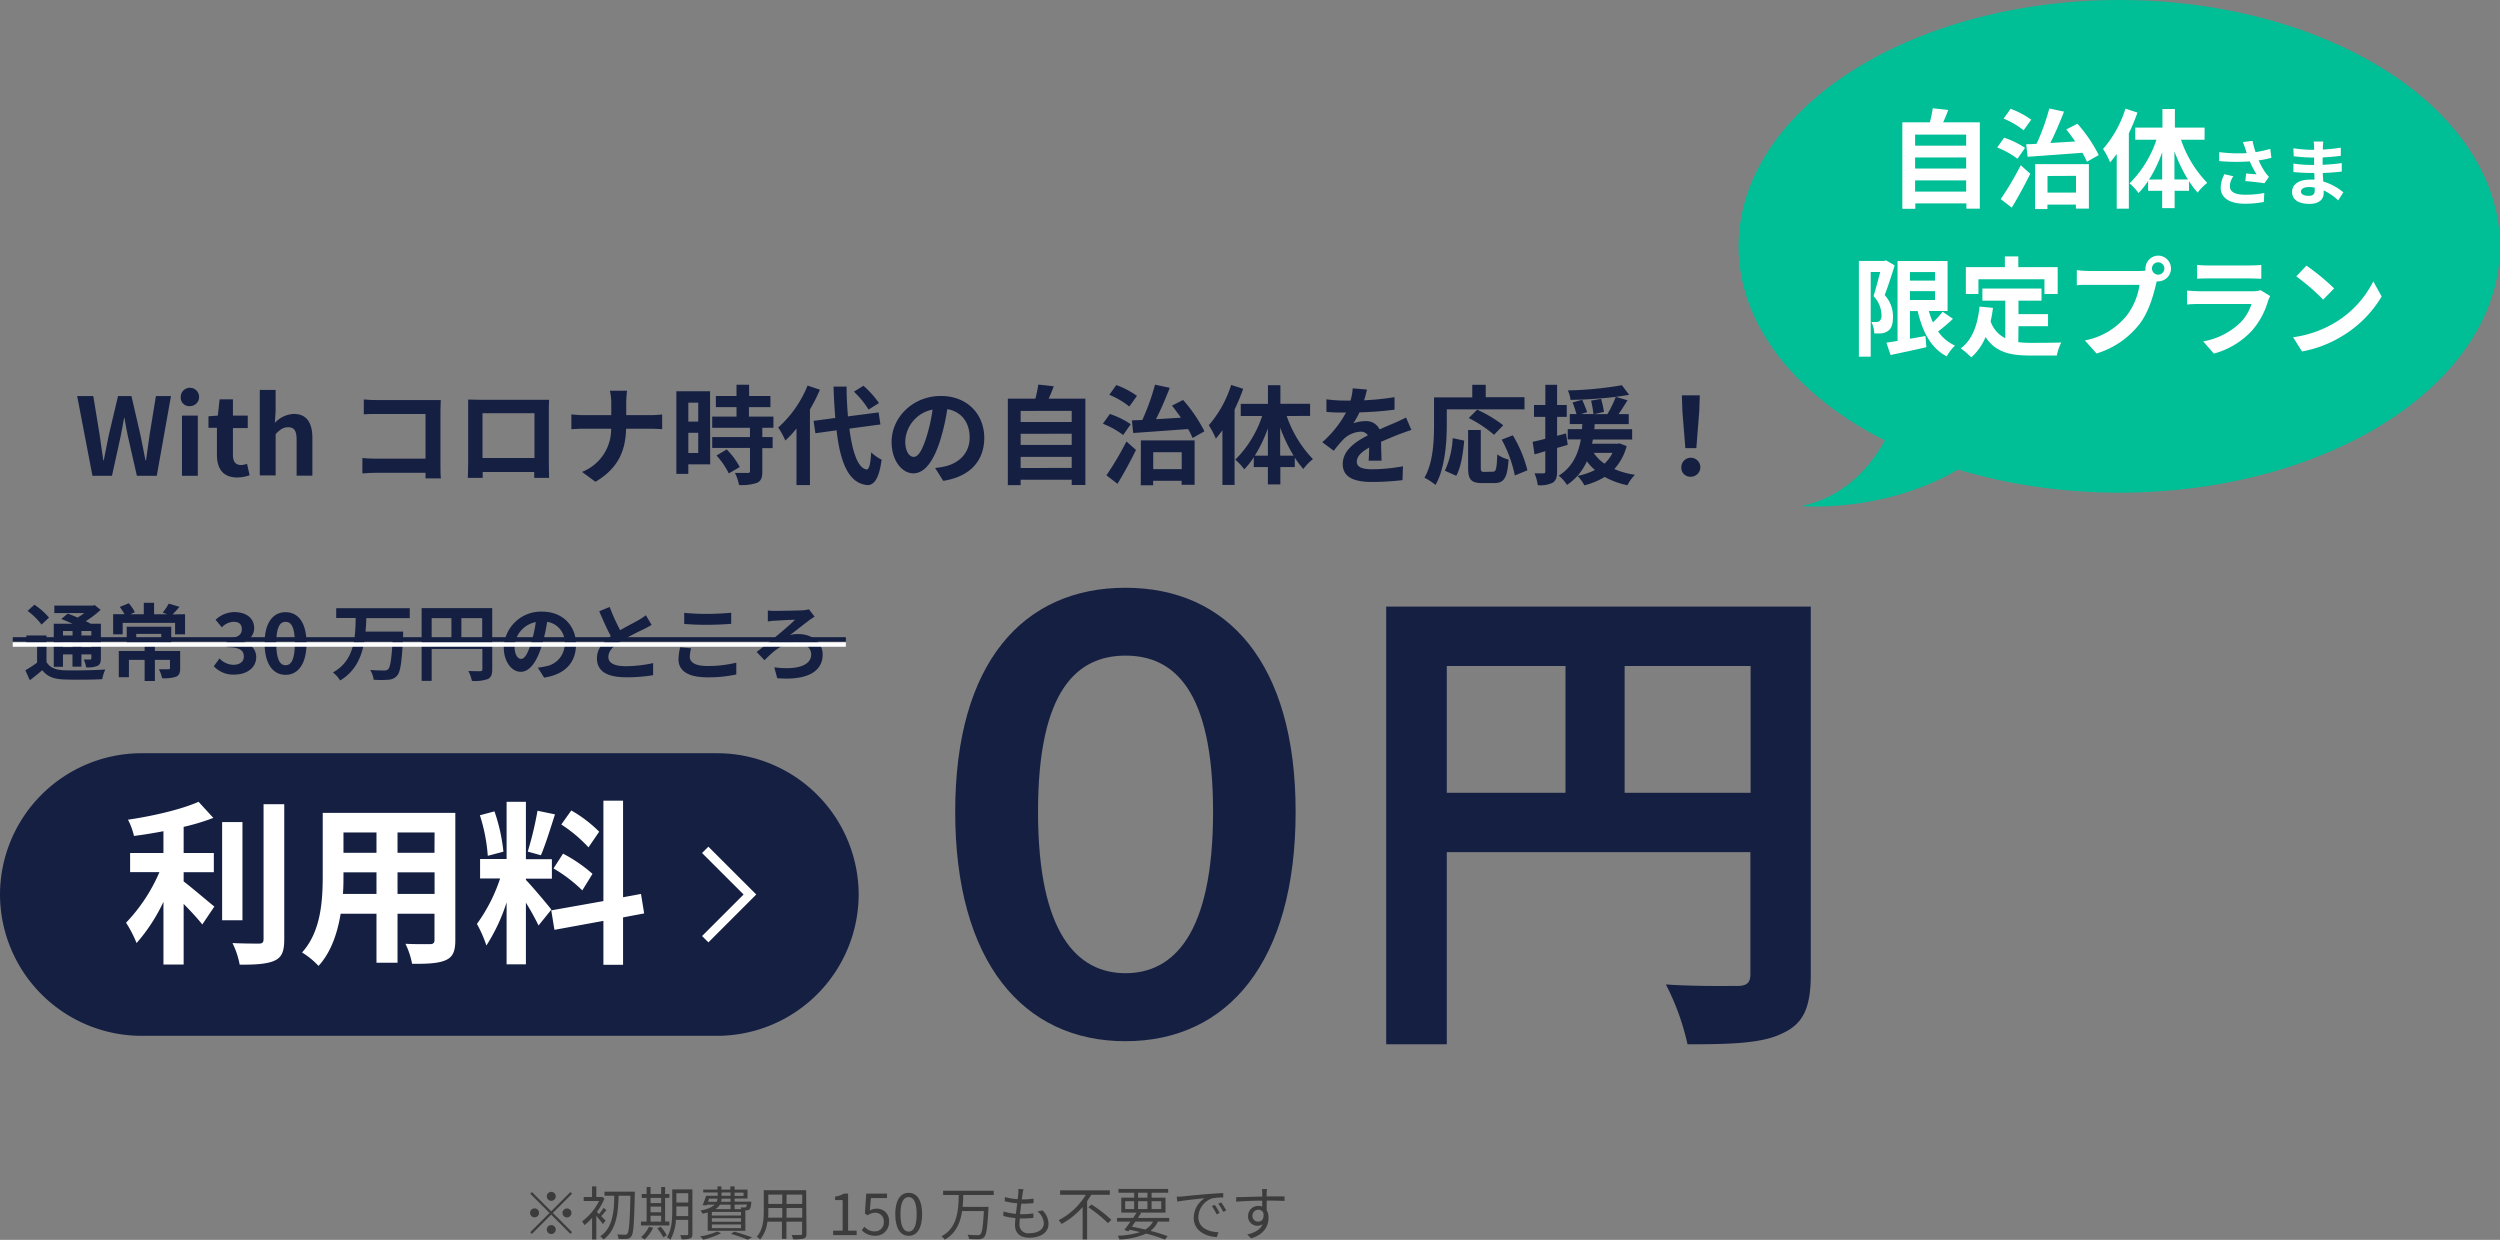 <svg xmlns="http://www.w3.org/2000/svg" viewBox="0 0 558.13 276.8"><rect x="0" y="0" width="558.13" height="276.8" fill="#808080" stroke="none"/><defs><style>.cls-1{fill:#3c3c3c;}.cls-2{fill:#141f42;}.cls-3{fill:#fff;}.cls-4,.cls-5,.cls-6{fill:none;stroke-miterlimit:10;}.cls-4,.cls-5{stroke:#fff;}.cls-4{stroke-width:2px;}.cls-6{stroke:#141f42;}.cls-7{fill:#00be96;}</style></defs><g id="レイヤー_2" data-name="レイヤー 2"><g id="レイヤー_7" data-name="レイヤー 7"><path class="cls-1" d="M127.34,266.13l.38.37-4.29,4.29,4.29,4.29-.38.38-4.29-4.29-4.3,4.31-.38-.38,4.31-4.31-4.29-4.29.37-.37,4.29,4.29Zm-8,5.64a1,1,0,1,1,1-1A1,1,0,0,1,119.35,271.77Zm2.73-4.68a1,1,0,1,1,1,1A1,1,0,0,1,122.08,267.09Zm2,7.41a1,1,0,1,1-2,0,1,1,0,0,1,2,0Zm2.73-4.68a1,1,0,0,1,0,1.95,1,1,0,1,1,0-1.95Z"/><path class="cls-1" d="M134.6,273.27c-.29-.41-.95-1.21-1.47-1.81v5.26h-.95v-4.81a12.48,12.48,0,0,1-1.7,1.6,4.09,4.09,0,0,0-.54-.83,12.91,12.91,0,0,0,3.81-4.56h-3.44v-.89h1.87v-2.36h.95v2.36h1.1l.17-.05.55.38a14.1,14.1,0,0,1-1.68,3l.48.48a11.8,11.8,0,0,0,1-1.39l.63.52c-.4.46-.81,1-1.17,1.33.42.43.84.85,1,1Zm7.12-6.69c-.15,6.59-.28,8.78-.78,9.43a1.21,1.21,0,0,1-1,.57,14,14,0,0,1-1.84,0,2.71,2.71,0,0,0-.31-1c.76.07,1.46.07,1.75.07a.54.54,0,0,0,.51-.22c.39-.46.56-2.62.69-8.48h-2.63c-.1,3.67-.42,7.67-3.39,9.78A3.66,3.66,0,0,0,134,276c2.87-1.9,3.08-5.66,3.14-9.05h-2.19v-.91h6.78Z"/><path class="cls-1" d="M149.44,273.59H143.1v-.87h1.26v-5.28h-1.09v-.87h1.09V265h.88v1.56h2.36V265h.89v1.56h.95v.87h-.95v5.28h.95Zm-3.62.52a8.63,8.63,0,0,1-1.93,2.63,5.19,5.19,0,0,0-.78-.56,6.77,6.77,0,0,0,1.78-2.32Zm-.58-6.67v1.14h2.36v-1.14Zm0,3.2h2.36v-1.27h-2.36Zm0,2.08h2.36v-1.3h-2.36Zm2.25,1.14a9.76,9.76,0,0,1,1.37,1.93l-.78.45a10.44,10.44,0,0,0-1.34-2Zm7.09,1.63c0,.57-.14.86-.5,1a5.61,5.61,0,0,1-1.93.18,3.88,3.88,0,0,0-.3-.93h1.52c.19,0,.27-.07.27-.27v-3.13H150.9a10.2,10.2,0,0,1-1.24,4.45,2.46,2.46,0,0,0-.76-.56c1.08-1.71,1.18-4.18,1.18-6v-4.7h4.5Zm-.94-4v-2.15H151v.87c0,.4,0,.84,0,1.28ZM151,266.39v2.07h2.65v-2.07Z"/><path class="cls-1" d="M161,275.32a18.2,18.2,0,0,1-4,1.44,6,6,0,0,0-.71-.71,17.53,17.53,0,0,0,3.84-1.12ZM158,270.69c-.36.09-.73.18-1.16.27a3,3,0,0,0-.46-.74,6.08,6.08,0,0,0,3.21-1.28h-1.76l-.07.16-.9-.05a17.54,17.54,0,0,0,.77-2.09h2.59v-.74H157v-.64h3.17v-.71h.88v.71h2v-.71H164v.71h2.89v2H164v.7h3.72s0,.19,0,.31c-.09.79-.17,1.17-.38,1.38a.86.86,0,0,1-.62.23h-.32v4.58H158Zm.07-2.39H160a1.72,1.72,0,0,0,.17-.7h-1.87Zm7.36,2.26h-6.5v.81h6.5Zm0,1.4h-6.5v.8h6.5Zm0,1.41h-6.5v.81h6.5ZM164,268.94v1h-.91v-1h-2.37a2.81,2.81,0,0,1-1,1h5.77a2.77,2.77,0,0,0-.14-.38c.4,0,.77,0,.9,0a.46.46,0,0,0,.31-.07,1.42,1.42,0,0,0,.17-.59Zm-.91-1.34h-2a3.94,3.94,0,0,1-.1.7h2.11Zm-2-.64h2v-.74h-2Zm2.82,8c1.43.39,3,.92,4,1.3l-1,.51a31.56,31.56,0,0,0-3.71-1.3Zm.09-8.71V267h2v-.74Z"/><path class="cls-1" d="M180.05,275.42c0,.63-.17.91-.59,1.08a8.42,8.42,0,0,1-2.42.16,3.87,3.87,0,0,0-.32-.94c.91,0,1.79,0,2,0s.35-.09.35-.34v-2.64h-3.5v3.84h-1v-3.84h-3.25a7.49,7.49,0,0,1-1.63,4,3.25,3.25,0,0,0-.74-.64c1.43-1.61,1.56-3.9,1.56-5.7v-4.68h9.47Zm-5.41-3.57v-2.16h-3.11v.77c0,.43,0,.91-.05,1.39Zm-3.11-5.15v2.08h3.11V266.7Zm7.57,0h-3.5v2.08h3.5Zm0,5.15v-2.16h-3.5v2.16Z"/><path class="cls-1" d="M186,274.75h2.12v-6.84h-1.69v-.77a5.47,5.47,0,0,0,2-.67h.91v8.28h1.91v1H186Z"/><path class="cls-1" d="M192.38,274.64l.59-.78a3.11,3.11,0,0,0,2.34,1.06,2,2,0,0,0,2-2.11,1.87,1.87,0,0,0-2-2.05,2.58,2.58,0,0,0-1.59.57l-.63-.41.3-4.45h4.64v1h-3.6l-.24,2.77a2.84,2.84,0,0,1,1.42-.39,2.67,2.67,0,0,1,2.87,2.91,3,3,0,0,1-3.12,3.13A4,4,0,0,1,192.38,274.64Z"/><path class="cls-1" d="M199.87,271.07c0-3.11,1.13-4.77,3-4.77s3,1.67,3,4.77-1.12,4.83-3,4.83S199.87,274.18,199.87,271.07Zm4.78,0c0-2.72-.72-3.82-1.8-3.82s-1.82,1.1-1.82,3.82.73,3.89,1.82,3.89S204.65,273.79,204.65,271.07Z"/><path class="cls-1" d="M215.05,266.78c0,.86-.06,1.75-.15,2.65h5.77s0,.34,0,.47c-.24,4.18-.44,5.73-.95,6.28a1.5,1.5,0,0,1-1.11.47,19.26,19.26,0,0,1-2.29-.06,2,2,0,0,0-.33-.95,20.5,20.5,0,0,0,2.26.11.8.8,0,0,0,.61-.17c.39-.35.61-1.78.79-5.21h-4.86c-.38,2.54-1.34,5-3.9,6.39a2.62,2.62,0,0,0-.7-.75c3.6-1.91,3.78-5.92,3.86-9.23h-3.5v-.94h11.31v.94Z"/><path class="cls-1" d="M228.29,266.43c0,.33-.11.79-.18,1.34a18.33,18.33,0,0,0,2.63-.17l0,1a25.81,25.81,0,0,1-2.64.12H228c-.09.77-.2,1.58-.29,2.35H228a19.1,19.1,0,0,0,2.7-.17l0,1a23.92,23.92,0,0,1-2.55.13h-.47c-.05.52-.08,1-.08,1.29a1.91,1.91,0,0,0,2.19,2c2,0,3.24-.87,3.24-2.21a3.6,3.6,0,0,0-1.42-2.65l1.14-.24a4.27,4.27,0,0,1,1.33,3c0,1.93-1.72,3.1-4.29,3.1-1.77,0-3.19-.76-3.19-2.9a14.25,14.25,0,0,1,.11-1.49,12.72,12.72,0,0,1-2.72-.47l.05-1a11.7,11.7,0,0,0,2.77.53c.08-.76.18-1.58.29-2.35a18,18,0,0,1-2.8-.46l.05-.94a13.25,13.25,0,0,0,2.85.48c.07-.52.12-1,.14-1.37a4.94,4.94,0,0,0,0-.92l1.17.08A7.48,7.48,0,0,0,228.29,266.43Z"/><path class="cls-1" d="M243.63,266.74c-.29.48-.6.95-.93,1.43v8.53h-1v-7.23a16.84,16.84,0,0,1-4.71,3.78,5.73,5.73,0,0,0-.65-.84,15.09,15.09,0,0,0,6.07-5.67h-5.74v-1h11.1v1Zm.05,2.17a29.13,29.13,0,0,1,4.43,3.42l-.76.74a29.82,29.82,0,0,0-4.38-3.54Z"/><path class="cls-1" d="M258.5,272.72a5.38,5.38,0,0,1-1.64,2.07,39.76,39.76,0,0,1,3.81,1.18l-.58.78a36.23,36.23,0,0,0-4.2-1.35,16,16,0,0,1-6,1.31,2.58,2.58,0,0,0-.36-.83,18,18,0,0,0,5-.82q-1.15-.27-2.34-.51l-.27.35-.91-.31c.4-.51.88-1.18,1.37-1.87h-3v-.81h3.59c.28-.41.55-.82.78-1.19h-3.42v-3.34h2.88v-1.1h-3.51v-.85h11.1v.85H257.1v1.1h3.1v3.34h-5.8l.36.09c-.23.35-.47.73-.73,1.1h7v.81Zm-7.31-2.8h2v-1.75h-2Zm2.29,2.8c-.27.39-.54.78-.8,1.13,1,.19,2,.42,3,.65a4.61,4.61,0,0,0,1.73-1.78Zm.6-5.34h2.09v-1.1h-2.09Zm2.09,2.54v-1.75h-2.09v1.75Zm.93-1.75v1.75h2.15v-1.75Z"/><path class="cls-1" d="M263.88,267.12c.85-.1,3.3-.34,5.7-.54,1.41-.11,2.64-.19,3.51-.23v1a10.63,10.63,0,0,0-2.55.21,4.56,4.56,0,0,0-3,4.12c0,2.53,2.37,3.34,4.49,3.42l-.38,1.08c-2.41-.1-5.15-1.38-5.15-4.28a5.31,5.31,0,0,1,2.43-4.4c-1.39.16-4.7.47-6.11.77l-.11-1.13C263.22,267.17,263.64,267.14,263.88,267.12Zm8.4,3.67-.66.32a12.29,12.29,0,0,0-1.07-1.84l.66-.28A15,15,0,0,1,272.28,270.79Zm1.48-.55-.67.32a12.22,12.22,0,0,0-1.1-1.82l.64-.3A17.05,17.05,0,0,1,273.76,270.24Z"/><path class="cls-1" d="M282.78,266.26c0,.19,0,.49,0,.84h.2l3.8,0v1c-.73,0-1.91-.07-3.81-.07h-.18c0,.74,0,1.55,0,2.15a3.17,3.17,0,0,1,.41,1.66c0,1.76-.85,3.71-3.88,4.62l-.88-.86c1.73-.39,2.93-1.12,3.45-2.3a1.85,1.85,0,0,1-1.13.35,2.07,2.07,0,0,1-2.13-2.17,2.26,2.26,0,0,1,2.29-2.26,2.65,2.65,0,0,1,.87.14c0-.39,0-.86,0-1.31-2,0-4.18.1-5.81.22l0-1c1.44,0,3.88-.11,5.82-.13,0-.37,0-.68,0-.86,0-.34-.06-.72-.07-.82h1.18C282.82,265.58,282.8,266.09,282.78,266.26Zm-1.84,6.47c.76,0,1.26-.61,1.14-1.84a1.16,1.16,0,0,0-1.15-.82,1.33,1.33,0,0,0-1.32,1.38A1.25,1.25,0,0,0,280.94,272.73Z"/><path class="cls-2" d="M17.23,88.43h3.6l1.42,8.69c.26,1.87.55,3.75.81,5.67h.1c.36-1.92.75-3.82,1.13-5.67l2.06-8.69h3l2,8.69c.39,1.83.75,3.75,1.13,5.67h.12c.27-1.92.53-3.82.79-5.67l1.42-8.69h3.36L35,106.22H30.56l-2-8.79c-.29-1.39-.55-2.76-.77-4.13H27.7c-.24,1.37-.48,2.74-.77,4.13L25,106.22H20.64Z"/><path class="cls-2" d="M40.35,88.67a2.05,2.05,0,1,1,2.06,2A1.89,1.89,0,0,1,40.35,88.67Zm.28,4.11h3.53v13.44H40.63Z"/><path class="cls-2" d="M48.43,101.51v-6H46.54V92.94l2.09-.16.4-3.63H52v3.63h3.31v2.78H52v6c0,1.54.63,2.26,1.83,2.26a3.8,3.8,0,0,0,1.32-.29l.57,2.57a8.66,8.66,0,0,1-2.83.5C49.66,106.55,48.43,104.51,48.43,101.51Z"/><path class="cls-2" d="M58,87.06h3.53v4.83l-.17,2.52a6.11,6.11,0,0,1,4.22-2c2.91,0,4.16,2,4.16,5.4v8.38H66.22v-8c0-2.08-.58-2.81-1.9-2.81-1.1,0-1.8.53-2.78,1.52v9.24H58Z"/><path class="cls-2" d="M84.19,89.32h12.1c.7,0,1.7,0,2.11,0,0,.55-.07,1.51-.07,2.21v12.43c0,.84,0,2.12.1,2.84H95c0-.39,0-.8,0-1.25H84c-.94,0-2.31.07-3.1.14v-3.43c.84.07,1.92.14,3,.14H95V92.42H84.22c-1,0-2.31,0-3,.09V89.18C82.13,89.27,83.38,89.32,84.19,89.32Z"/><path class="cls-2" d="M107,89.25h13.2c.6,0,1.52,0,2.38,0-.05.72-.05,1.61-.05,2.33v11.76c0,.94.05,3.24.05,3.34h-3.31s0-.6,0-1.3H107.76c0,.67,0,1.22,0,1.3h-3.32c0-.12.08-2.21.08-3.36V91.53c0-.67,0-1.66,0-2.33C105.48,89.22,106.4,89.25,107,89.25Zm.72,13h11.6v-10h-11.6Z"/><path class="cls-2" d="M136.15,87.23H140a19.13,19.13,0,0,0-.19,2.83v2.62h5.4c1.1,0,2.11-.1,2.62-.14V95.8c-.51,0-1.68-.09-2.65-.09h-5.4c-.14,4.82-1.65,8.76-6.84,11.85l-3-2.21a10.24,10.24,0,0,0,6.5-9.64h-6.12c-1,0-2,.07-2.76.11V92.51c.72.07,1.71.17,2.67.17h6.24V90A11.81,11.81,0,0,0,136.15,87.23Z"/><path class="cls-2" d="M158.55,103.67h-4.88v2.12H151V87.35h7.52ZM153.67,89.9v4.22h2.21V89.9Zm2.21,11.23V96.62h-2.21v4.51Zm14.31-5.62v2.07h2.3v2.47h-2.3v5.23c0,1.37-.27,2.09-1.2,2.52a10.63,10.63,0,0,1-4,.48,9.94,9.94,0,0,0-.91-2.69c1.15,0,2.49,0,2.85,0s.51-.09.51-.43v-5.16H159V97.58h8.43V95.51H159V93h5.43V90.9h-4.61V88.41h4.61V85.89h2.81v2.52H172V90.9h-4.8V93h5.47v2.49Zm-7.95,4.83a16.57,16.57,0,0,1,2.91,3.93l-2.45,1.42a16.84,16.84,0,0,0-2.74-4Z"/><path class="cls-2" d="M183.05,87a38,38,0,0,1-2.23,4.41v16.88h-3V95.66a22.44,22.44,0,0,1-2.49,2.69,18.26,18.26,0,0,0-1.59-2.91,25.15,25.15,0,0,0,6.55-9.36Zm6.58,8.69c.67,5.33,1.94,8.88,3.86,9.12.55,0,.84-1.15,1-3.82a9.43,9.43,0,0,0,2.33,1.63c-.6,4.64-1.89,5.74-3.24,5.67-4.05-.39-6-4.9-6.81-12.22l-4.73.65-.41-2.76,4.85-.65c-.17-2.16-.32-4.51-.39-7H189c0,2.35.14,4.61.31,6.65l6.84-.89.41,2.69Zm4.29-4.25a20.46,20.46,0,0,0-3.28-4l2.13-1.32a21.79,21.79,0,0,1,3.46,3.86Z"/><path class="cls-2" d="M210.58,107.35l-1.8-2.86a20.4,20.4,0,0,0,2.23-.38c3.07-.72,5.47-2.93,5.47-6.44,0-3.31-1.8-5.78-5-6.33a47.11,47.11,0,0,1-1.44,6.5c-1.44,4.85-3.5,7.83-6.12,7.83s-4.87-2.93-4.87-7c0-5.54,4.8-10.27,11-10.27,5.95,0,9.69,4.13,9.69,9.36C219.72,102.83,216.63,106.41,210.58,107.35ZM204,102c1,0,1.94-1.51,2.93-4.75a37.08,37.08,0,0,0,1.27-5.81,7.55,7.55,0,0,0-6.1,7C202.08,100.79,203,102,204,102Z"/><path class="cls-2" d="M242.31,89v19.28h-3.05v-1.18h-11.4v1.2H225V89h6.15a27.9,27.9,0,0,0,.65-3.14l3.45.38c-.36,1-.74,1.9-1.13,2.76Zm-14.45,2.74v2.47h11.4V91.72Zm0,5.11v2.48h11.4V96.83Zm11.4,7.61V102h-11.4v2.49Z"/><path class="cls-2" d="M250.75,97.12a18.63,18.63,0,0,0-4.53-2.52l1.56-2.18a19,19,0,0,1,4.65,2.28Zm-3.74,9a69.2,69.2,0,0,0,4.47-7.56l2.13,1.89c-1.22,2.5-2.71,5.24-4.13,7.56Zm5.11-15.36a18.1,18.1,0,0,0-4.46-2.62l1.56-2.18a19.17,19.17,0,0,1,4.61,2.42Zm.58,3.09,2.33-.09a51.34,51.34,0,0,0,2.83-7.88l3.29.7c-.92,2.35-2,4.92-3.08,7,1.78-.09,3.68-.21,5.57-.33-.65-.94-1.34-1.88-2-2.69l2.49-1.27a33,33,0,0,1,4.76,7l-2.65,1.49c-.24-.57-.57-1.27-1-2-4.42.34-9,.65-12.25.89Zm2,4.47h12v9.91h-2.9v-.89h-6.36v1h-2.76Zm2.76,2.64v3.77h6.36v-3.77Z"/><path class="cls-2" d="M277.54,86.8a42.37,42.37,0,0,1-1.92,4.63v16.83h-2.71V96.06c-.48.65-1,1.3-1.47,1.88a16.57,16.57,0,0,0-1.58-3,25.3,25.3,0,0,0,5-9Zm9.72,6.07a26,26,0,0,0,5.86,9.63,11.25,11.25,0,0,0-2.14,2.21,20.44,20.44,0,0,1-1.92-2.55v2.11h-3.22v3.87h-2.78v-3.87h-3.15v-2.2a16.58,16.58,0,0,1-2.13,2.71,11.63,11.63,0,0,0-2-2.16,24.56,24.56,0,0,0,6-9.75H277V90.16h6.07V86h2.78v4.15h6.63v2.71Zm-4.2,8.86v-6.1a31.06,31.06,0,0,1-2.93,6.1Zm5.74,0a35.25,35.25,0,0,1-3-6.27v6.27Z"/><path class="cls-2" d="M304.54,89.37a60.66,60.66,0,0,0,6.79-.7l0,2.79a75.3,75.3,0,0,1-7.83.6,17,17,0,0,1-1.37,2.44,8.38,8.38,0,0,1,2.72-.48A3.26,3.26,0,0,1,308,95.87c1.25-.57,2.26-1,3.24-1.41s1.78-.8,2.66-1.25l1.2,2.78c-.76.22-2,.7-2.85,1-1.08.43-2.45,1-3.92,1.63,0,1.35.08,3.12.1,4.23h-2.88c.07-.72.1-1.87.12-2.93-1.8,1-2.76,2-2.76,3.17s1.13,1.68,3.48,1.68a40.08,40.08,0,0,0,6.82-.67l-.1,3.09a59.07,59.07,0,0,1-6.79.41c-3.77,0-6.55-.91-6.55-4s2.88-5,5.61-6.41a1.83,1.83,0,0,0-1.68-.81A5.87,5.87,0,0,0,300,98a27.51,27.51,0,0,0-2.23,2.64l-2.57-1.92a23.55,23.55,0,0,0,5.3-6.62h-.31c-1,0-2.74,0-4.06-.15v-2.8a31.63,31.63,0,0,0,4.23.28h1.15A13.68,13.68,0,0,0,302,86.7l3.17.27A23.61,23.61,0,0,1,304.54,89.37Z"/><path class="cls-2" d="M323,94.72c0,3.86-.36,9.79-2.52,13.54a13.28,13.28,0,0,0-2.47-1.61c2-3.43,2.14-8.47,2.14-11.93v-6h8.54V85.91h3v2.76h8.66v2.71H323Zm-.43,10.37a19.82,19.82,0,0,0,1.75-7.27l2.57.55c-.26,2.76-.7,5.93-1.78,7.85Zm10.7.22c.73,0,.87-.56,1-3.87a7.3,7.3,0,0,0,2.52,1.15c-.27,4.11-1,5.26-3.22,5.26h-2.67c-2.54,0-3.14-.84-3.14-3.5V96h2.83v8.35c0,.87.1,1,.77,1Zm.27-8.24a27.57,27.57,0,0,0-5.64-3.74l1.89-1.87a29.86,29.86,0,0,1,5.81,3.48Zm4.2.12A28.44,28.44,0,0,1,341,105l-2.81,1.15a28.41,28.41,0,0,0-2.93-8Z"/><path class="cls-2" d="M350,99.31c-.8.24-1.59.48-2.38.69v5.28c0,1.32-.24,2-1,2.5a6.21,6.21,0,0,1-3.31.53,10.65,10.65,0,0,0-.72-2.64c.86,0,1.68,0,2,0s.4-.1.4-.41v-4.53l-2.4.72-.43-2.81c.82-.17,1.78-.41,2.83-.68V93.06h-2.52V90.42H345V85.91h2.62v4.51h2.16v2.64h-2.16v4.23l2-.53Zm13.15.28a11.88,11.88,0,0,1-2.76,5.12A18.28,18.28,0,0,0,365,106a9.41,9.41,0,0,0-1.68,2.33,18.31,18.31,0,0,1-5.07-1.85,16.54,16.54,0,0,1-4.53,1.87,9.68,9.68,0,0,0-1.54-2.11,14.75,14.75,0,0,0,3.91-1.32,10.17,10.17,0,0,1-1.82-1.94,12.35,12.35,0,0,1-4.44,5.28,7.9,7.9,0,0,0-1.85-2.07c3.17-1.94,4.39-5,4.95-8.09H350V95.8h3.2c0-.38,0-.77.09-1.13h-2.83V92.44h1.49a23.19,23.19,0,0,0-.87-2.59l2.16-.6c.36.89.87,2,1.08,2.76l-1.34.43h2.76a23.24,23.24,0,0,0-.53-3l2.23-.39a22,22,0,0,1,.65,2.91l-2.23.5h3a26.31,26.31,0,0,0,1.87-3.86,97.49,97.49,0,0,1-10.1.67,7.39,7.39,0,0,0-.6-2.11A79.08,79.08,0,0,0,362.09,86l1.61,2.14c-.91.17-1.9.31-3,.46l2.64.76c-.64,1.06-1.34,2.16-2,3.1h2.28v2.23H356c0,.39,0,.75-.09,1.13h8.47v2.3h-8.76c-.07.32-.12.63-.19.94h5.69l.45-.07Zm-7.35,1.52a9,9,0,0,0,2.4,2.4,7.71,7.71,0,0,0,1.78-2.4Z"/><path class="cls-2" d="M375.36,104.32a2.12,2.12,0,1,1,2.12,2.11A2,2,0,0,1,375.36,104.32Zm.24-12.48-.12-3.58h4l-.12,3.58-.65,8.21h-2.45Z"/><path class="cls-2" d="M10.38,147.79c.73,1.25,2,1.77,3.92,1.85,2.22.09,6.65,0,9.21-.17a9.09,9.09,0,0,0-.69,2.16c-2.3.12-6.26.15-8.54.06s-3.72-.63-4.84-2.07c-.86.73-1.73,1.45-2.78,2.24l-1-2.22a26.26,26.26,0,0,0,2.62-1.7v-4.07H5.88v-2h4.5Zm-1.11-8.35a14.81,14.81,0,0,0-3.11-3.05L7.69,135a16,16,0,0,1,3.25,2.88Zm4.79,9.43H12v-9.62h4.19c-.84-.39-1.74-.76-2.5-1.06l1.43-1.2c.66.24,1.44.54,2.21.88a17.5,17.5,0,0,0,1.49-1H12.13V135.2h8.58l.43-.11,1.32,1.06a20.66,20.66,0,0,1-3.32,2.52c.41.21.8.39,1.12.58h2.26V147c0,.89-.17,1.36-.77,1.66a5.58,5.58,0,0,1-2.52.32,6.3,6.3,0,0,0-.54-1.74c.58,0,1.23,0,1.42,0s.28-.1.28-.28v-.86H18.18v2.73h-2v-2.73H14.06Zm0-8v1H16.2v-1Zm2.14,3.6v-1H14.06v1Zm4.19-3.6H18.18v1h2.21Zm0,3.6v-1H18.18v1Z"/><path class="cls-2" d="M41.31,137.12v4.5H39.09v-2.57H27.39v2.57H25.26v-4.5h2.53a10.46,10.46,0,0,0-1.05-1.62l2-.82a8.83,8.83,0,0,1,1.36,2l-1,.45h3v-2.56h2.3v2.56h2.93l-1-.37a13.27,13.27,0,0,0,1.34-2l2.39.71a21.25,21.25,0,0,1-1.53,1.7Zm-1.09,12.07c0,1-.2,1.57-.95,1.9a8.32,8.32,0,0,1-3.08.32,7.71,7.71,0,0,0-.71-2c.84,0,1.83,0,2.09,0s.38-.07.38-.28v-1.81H34.58v4.71H32.29v-4.71H28.78v3.87H26.52v-5.85h5.77v-1.12h-4v-4.3h9.94v4.3H34.58v1.12h5.64Zm-9.8-6.52H36v-1.16H30.42Z"/><path class="cls-2" d="M47.73,148.74,49,147a4.38,4.38,0,0,0,3.09,1.42c1.4,0,2.35-.67,2.35-1.83,0-1.31-.8-2.11-3.81-2.11v-2c2.54,0,3.36-.84,3.36-2s-.67-1.66-1.85-1.66a3.79,3.79,0,0,0-2.61,1.23l-1.4-1.68a6.16,6.16,0,0,1,4.14-1.72c2.67,0,4.48,1.31,4.48,3.63a3.2,3.2,0,0,1-2.29,3v.1a3.38,3.38,0,0,1,2.74,3.32c0,2.47-2.22,3.9-4.85,3.9A5.9,5.9,0,0,1,47.73,148.74Z"/><path class="cls-2" d="M59.07,143.6c0-4.55,1.85-6.93,4.69-6.93s4.67,2.39,4.67,6.93-1.83,7.06-4.67,7.06S59.07,148.18,59.07,143.6Zm6.76,0c0-3.73-.87-4.78-2.07-4.78s-2.09,1.05-2.09,4.78.89,4.92,2.09,4.92S65.83,147.36,65.83,143.6Z"/><path class="cls-2" d="M81.77,138c0,1-.08,2-.17,3H90s0,.71,0,1c-.28,5.74-.6,8-1.33,8.82a2.71,2.71,0,0,1-2,.93,21.32,21.32,0,0,1-3.25,0,5.23,5.23,0,0,0-.78-2.18c1.29.11,2.56.11,3.12.11a1.24,1.24,0,0,0,.88-.24c.48-.47.78-2.3,1-6.3H81.34c-.58,3.46-1.93,6.69-5.4,8.78a6.67,6.67,0,0,0-1.61-1.79c4.8-2.69,5-7.66,5.08-12.16H75.06v-2.19H91.48V138Z"/><path class="cls-2" d="M109.89,149.41c0,1.22-.26,1.83-1,2.19a8.71,8.71,0,0,1-3.53.41,9.09,9.09,0,0,0-.8-2.22c1.06.07,2.27.05,2.65.05s.48-.13.48-.45v-4.52H96.37V152H94.13V135.76h15.76Zm-13.52-6.74h4.41V138H96.37Zm11.28,0V138H103v4.71Z"/><path class="cls-2" d="M121.48,151.28l-1.41-2.22a15.82,15.82,0,0,0,1.74-.3,5.07,5.07,0,0,0,4.26-5,4.62,4.62,0,0,0-3.92-4.93,37.5,37.5,0,0,1-1.12,5.06c-1.12,3.78-2.73,6.09-4.77,6.09s-3.79-2.28-3.79-5.43a8.3,8.3,0,0,1,8.58-8c4.63,0,7.54,3.22,7.54,7.29S126.18,150.55,121.48,151.28Zm-5.14-4.18c.78,0,1.51-1.18,2.28-3.7a28.44,28.44,0,0,0,1-4.52,5.88,5.88,0,0,0-4.75,5.41C114.86,146.18,115.61,147.1,116.34,147.1Z"/><path class="cls-2" d="M138.45,140.69c1.54-.9,3.16-1.7,4-2.2a11.93,11.93,0,0,0,1.74-1.14l1.28,2.16c-.56.34-1.15.66-1.84,1a53.71,53.71,0,0,0-5.22,2.77c-1.55,1-2.59,2.09-2.59,3.4s1.29,2.05,3.88,2.05a28.85,28.85,0,0,0,6.11-.69l0,2.69a34.51,34.51,0,0,1-6,.47c-3.72,0-6.54-1-6.54-4.24,0-2.06,1.31-3.61,3.1-4.94-.86-1.58-1.75-3.58-2.59-5.56l2.33-.95A45.93,45.93,0,0,0,138.45,140.69Z"/><path class="cls-2" d="M154,146.63c0,1.19,1.14,2.05,3.83,2.05a25.93,25.93,0,0,0,6.55-.74l0,2.63a28.86,28.86,0,0,1-6.48.64c-4.28,0-6.42-1.44-6.42-4a12,12,0,0,1,.37-2.69l2.45.22A6.81,6.81,0,0,0,154,146.63Zm3.83-9.58c1.85,0,4-.11,5.41-.26v2.48c-1.3.11-3.62.22-5.39.22-2,0-3.59-.07-5.1-.2v-2.47A48.64,48.64,0,0,0,157.79,137.05Z"/><path class="cls-2" d="M172.88,136.38c1,0,5.17-.06,6.39-.13a9.92,9.92,0,0,0,1.34-.21l1.25,1.64c-.33.19-.76.47-1,.64-1.09.8-2.88,2.24-4.51,3.47a6.39,6.39,0,0,1,1.78-.24c3.29,0,5.53,1.94,5.53,4.56,0,3.69-3.23,5.86-10.14,5.3l-.66-2.43c5.18.67,8.24-.43,8.24-2.89,0-1.48-1.36-2.58-3.49-2.58-2.9,0-4.93,1.85-6.93,3.89l-1.76-1.85c2.49-1.91,7.1-5.66,8.57-7.19-1,0-3.62.16-4.52.22-.46,0-1.14.09-1.55.17l0-2.45A13.08,13.08,0,0,0,172.88,136.38Z"/><path class="cls-2" d="M191.7,199.7a31.65,31.65,0,0,1-31.55,31.55H31.54A31.64,31.64,0,0,1,0,199.7H0a31.63,31.63,0,0,1,31.54-31.54H160.15A31.64,31.64,0,0,1,191.7,199.7Z"/><path class="cls-3" d="M41,196.78c1.92,1.45,5.8,4.79,6.86,5.61l-2.7,4c-.94-1.22-2.59-3-4.16-4.59v13.53H36.49v-14a38.9,38.9,0,0,1-6,9.21A26.36,26.36,0,0,0,28.14,206a37.92,37.92,0,0,0,7.45-11.29H29.05v-4.28h7.44v-4.86c-2.23.43-4.47.79-6.58,1.06A14.71,14.71,0,0,0,28.57,183c5.65-.83,12-2.32,15.76-4l3.3,3.6a49,49,0,0,1-6.63,2v5.84h6.74v4.28H41Zm13.13,8.67H49.59V183.53h4.54Zm9.33-25.91v30.18c0,2.7-.55,4-2.15,4.74s-4.24.94-7.8.9a18.35,18.35,0,0,0-1.61-4.82c2.55.12,5.06.12,5.88.12s1.06-.27,1.06-1V179.54Z"/><path class="cls-3" d="M101.65,209.88c0,2.51-.55,3.76-2.12,4.47s-4,.86-7.53.82a17.16,17.16,0,0,0-1.49-4.47c2.2.12,4.79.08,5.49.08s1-.24,1-.94V204H88.75v10.93h-4.7V204h-8c-.71,4.27-2.12,8.58-4.94,11.64a17.65,17.65,0,0,0-3.68-3c4.27-4.7,4.62-11.68,4.62-17.17v-14h29.6Zm-17.6-10.31v-4.82H76.68v.7c0,1.26,0,2.67-.12,4.12Zm-7.37-13.72v4.54h7.37v-4.54Zm20.34,0H88.75v4.54H97Zm0,13.72v-4.82H88.75v4.82Z"/><path class="cls-3" d="M120.23,206.62a54.38,54.38,0,0,0-2.82-5.09v13.76H113.1V201.45a40.7,40.7,0,0,1-4.51,9.64,27.15,27.15,0,0,0-2.12-4.82,36.49,36.49,0,0,0,5.18-10.15h-4.47v-4.35h5.92V179h4.31v12.82h5.8v4.35h-5.8v.27c1.13,1.14,4.86,5.53,5.68,6.63ZM108.9,191.06a38.85,38.85,0,0,0-1.76-9.05l3.25-.87a39.6,39.6,0,0,1,2,9Zm15-9.25c-1,3.14-2.16,6.86-3.14,9.13l-2.94-.82A75.37,75.37,0,0,0,120,181Zm15.2,23v10.58h-4.39v-9.8l-10.93,2-.71-4.35,11.64-2.07V178.75h4.39v21.56l4-.74.71,4.35Zm-13.4-14.23a33,33,0,0,1,6.58,4.51L130,198.78a32.8,32.8,0,0,0-6.43-4.9Zm5.68-1.41a31.46,31.46,0,0,0-6.07-5.1l2.23-3.13a29.09,29.09,0,0,1,6.23,4.74Z"/><path class="cls-2" d="M213.25,181.22c0-33.27,15.19-50,38-50s38,16.77,38,50c0,33.54-15.18,51.23-38,51.23S213.25,214.76,213.25,181.22Zm57.57,0c0-27.33-8.84-34.85-19.54-34.85s-19.54,7.52-19.54,34.85,8.85,36.05,19.54,36.05S270.82,208.56,270.82,181.22Z"/><path class="cls-2" d="M404.26,217.53c0,7.3-1.58,11-6.29,13.14-4.49,2.25-11.23,2.47-21.23,2.47a54.44,54.44,0,0,0-4.83-13.36c6.4.45,13.71.33,15.95.33s2.92-.78,2.92-2.69V190.24H323v42.9H309.47V135.43h94.79ZM323,177h26.5V148.68H323Zm67.83,0V148.68H362.7V177Z"/><polyline class="cls-4" points="157.44 189.73 167.42 199.7 157.44 209.68"/><line class="cls-5" x1="2.85" y1="143.89" x2="188.84" y2="143.89"/><line class="cls-6" x1="2.85" y1="142.75" x2="188.84" y2="142.75"/><ellipse class="cls-7" cx="473.13" cy="55" rx="85" ry="55"/><path class="cls-3" d="M442,27.31V46.58h-3V45.41h-11.4v1.2h-2.9V27.31h6.14a27.9,27.9,0,0,0,.65-3.14l3.46.38c-.37,1-.75,1.9-1.13,2.76Zm-14.45,2.74v2.47h11.4V30.05Zm0,5.11v2.47h11.4V35.16Zm11.4,7.61v-2.5h-11.4v2.5Z"/><path class="cls-3" d="M450.41,35.45a18.9,18.9,0,0,0-4.54-2.52l1.56-2.19A19.83,19.83,0,0,1,452.09,33Zm-3.75,9a68.25,68.25,0,0,0,4.47-7.56l2.13,1.9c-1.22,2.5-2.71,5.23-4.13,7.56Zm5.11-15.36a18.09,18.09,0,0,0-4.46-2.61l1.56-2.19a19.34,19.34,0,0,1,4.61,2.43Zm.58,3.1c.7,0,1.49,0,2.33-.1a49.84,49.84,0,0,0,2.83-7.87l3.29.7c-.91,2.35-2,4.92-3.07,7l5.57-.34c-.65-.93-1.35-1.87-2-2.68l2.49-1.28a32.84,32.84,0,0,1,4.76,7l-2.64,1.49a21.78,21.78,0,0,0-1-2c-4.42.34-9,.65-12.24.89Zm2,4.46h12v9.92h-2.9v-.89h-6.36v1h-2.76Zm2.76,2.64V43h6.36V39.26Z"/><path class="cls-3" d="M477.19,25.13a44.07,44.07,0,0,1-1.92,4.63V46.58h-2.71V34.39c-.48.65-1,1.3-1.47,1.87a16.84,16.84,0,0,0-1.58-3,25.24,25.24,0,0,0,5-9Zm9.72,6.07a25.83,25.83,0,0,0,5.86,9.62A12.15,12.15,0,0,0,490.63,43a20.54,20.54,0,0,1-1.92-2.54V42.6h-3.22v3.86h-2.78V42.6h-3.14V40.39a16.73,16.73,0,0,1-2.14,2.71,11.63,11.63,0,0,0-2-2.16,24.59,24.59,0,0,0,6-9.74h-4.73V28.49h6.07V24.33h2.78v4.16h6.63V31.2Zm-4.2,8.86V34a31.06,31.06,0,0,1-2.93,6.1Zm5.74,0a35.25,35.25,0,0,1-3-6.27v6.27Z"/><path class="cls-3" d="M500.73,31.71l2.16-.26a18.9,18.9,0,0,0,.67,2.51,23.94,23.94,0,0,0,3.28-.73l.26,2a20.8,20.8,0,0,1-2.85.57,17.43,17.43,0,0,0,1.42,2.61,10.89,10.89,0,0,0,.87,1.07l-1,1.44c-.9-.17-2.92-.38-4.26-.49l.16-1.7c.78.06,1.84.16,2.34.19a21.37,21.37,0,0,1-1.51-2.89,42.73,42.73,0,0,1-6.83-.07l0-2a33.61,33.61,0,0,0,6.15.23c-.13-.37-.22-.71-.32-1S500.94,32.24,500.73,31.71Zm-2.9,9.84c0,1.35,1.2,1.92,3.4,1.92a22.35,22.35,0,0,0,4.28-.38l-.11,2a22.09,22.09,0,0,1-4.3.39c-3.27,0-5.33-1.28-5.33-3.59a6.59,6.59,0,0,1,.84-3l2,.46A3.81,3.81,0,0,0,497.83,41.55Z"/><path class="cls-3" d="M518.59,32.73a6.24,6.24,0,0,0,0,.66,34.9,34.9,0,0,0,4-.43l0,1.84c-1.05.12-2.51.27-4.06.35V36.8c1.61-.08,3-.21,4.27-.39V38.3c-1.45.16-2.69.27-4.23.32,0,.61.06,1.27.11,1.91a12.54,12.54,0,0,1,4.48,2.41L522,44.74a12.29,12.29,0,0,0-3.23-2.23c0,.23,0,.42,0,.59,0,1.36-1,2.42-3.15,2.42-2.56,0-3.91-1-3.91-2.67s1.49-2.75,4-2.75c.33,0,.67,0,1,0,0-.49,0-1-.06-1.49h-.84c-.92,0-2.75-.08-3.8-.2l0-1.89a28.59,28.59,0,0,0,3.86.3h.76c0-.53,0-1.1,0-1.65H516a35.15,35.15,0,0,1-3.92-.29L512,33.1a30.22,30.22,0,0,0,4,.35h.63V32.7a6.82,6.82,0,0,0-.1-1.1h2.16A9.09,9.09,0,0,0,518.59,32.73Zm-3.24,11c.85,0,1.41-.24,1.41-1.17,0-.17,0-.4,0-.68a8.08,8.08,0,0,0-1.31-.12c-1.13,0-1.76.45-1.76,1S514.25,43.71,515.35,43.71Z"/><path class="cls-3" d="M423,59.26c-.68,2.08-1.49,4.72-2.24,6.6a7.13,7.13,0,0,1,1.85,4.89c0,1.59-.33,2.59-1.1,3.12a3.07,3.07,0,0,1-1.42.55,10.85,10.85,0,0,1-1.65,0,6.29,6.29,0,0,0-.65-2.54c.45,0,.81,0,1.13,0a1.2,1.2,0,0,0,.69-.21,1.65,1.65,0,0,0,.43-1.35,6.32,6.32,0,0,0-1.77-4.22c.5-1.54,1.05-3.7,1.49-5.38h-2.12V79.63H415V58.25h5.66l.41-.12Zm13,11.92A40.59,40.59,0,0,1,432.69,74a9.12,9.12,0,0,0,3.77,3.15,9.72,9.72,0,0,0-1.85,2.42c-3.53-1.87-5.4-5.45-6.48-10.13H426.4v6.19c1.13-.19,2.3-.4,3.46-.62l.21,2.5c-2.76.65-5.71,1.25-8,1.75l-.93-2.76c.72-.1,1.56-.24,2.49-.39V58.27H434.8V69.43h-4.18a18.28,18.28,0,0,0,.91,2.55,20.86,20.86,0,0,0,2.16-2.38ZM426.4,60.74v1.9H432v-1.9Zm0,6.24H432V65H426.4Z"/><path class="cls-3" d="M450.59,76.39a23.84,23.84,0,0,0,2.74.15c1.29,0,5.25,0,6.86-.08a10.9,10.9,0,0,0-1,2.91h-6c-4.41,0-7.7-.72-9.91-4.13a12.1,12.1,0,0,1-3.19,4.54,17.76,17.76,0,0,0-2.35-2c2.59-1.92,3.76-5.23,4.2-9.33l3,.28c-.14,1.08-.31,2.09-.53,3a6.47,6.47,0,0,0,3.27,3.77V67.13h-5.11V64.42h13.2v2.71h-5.14v3h6.6v2.69h-6.6Zm-8.9-10.75h-2.81v-6h8.71v-2.4h3v2.4h8.79v6h-2.95V62.35H441.69Z"/><path class="cls-3" d="M481.81,57.07a2.87,2.87,0,0,1,0,5.74,1.12,1.12,0,0,1-.31,0c-.07.27-.12.51-.19.72-.55,2.36-1.58,6.08-3.6,8.74a19.28,19.28,0,0,1-9.65,6.65L465.45,76a15.78,15.78,0,0,0,9.41-5.64,15.1,15.1,0,0,0,2.8-6.77H466.5c-1.1,0-2.25,0-2.85.1V60.31a25.56,25.56,0,0,0,2.85.19h11.11a10.51,10.51,0,0,0,1.37-.09,3.28,3.28,0,0,1,0-.46A2.89,2.89,0,0,1,481.81,57.07Zm0,4.25a1.38,1.38,0,0,0,0-2.76,1.38,1.38,0,1,0,0,2.76Z"/><path class="cls-3" d="M506.37,67.1a17.25,17.25,0,0,1-3.56,6.65,18,18,0,0,1-8.56,5.19l-2.38-2.72a16.07,16.07,0,0,0,8.3-4.2,10.32,10.32,0,0,0,2.48-4.15h-11.6c-.57,0-1.77,0-2.78.12V64.87c1,.07,2,.15,2.78.15h11.89a5.2,5.2,0,0,0,1.75-.24l2.13,1.32A9.24,9.24,0,0,0,506.37,67.1ZM493,59.26h9.25a24.07,24.07,0,0,0,2.59-.12v3.09c-.65,0-1.78-.07-2.64-.07H493c-.76,0-1.8,0-2.49.07V59.14A21.42,21.42,0,0,0,493,59.26Z"/><path class="cls-3" d="M521.1,72.14a22.52,22.52,0,0,0,8.74-9.33l1.87,3.38a25.54,25.54,0,0,1-8.88,8.88,25.93,25.93,0,0,1-8.9,3.39l-2-3.17A24.66,24.66,0,0,0,521.1,72.14Zm0-7.75-2.45,2.5a48.72,48.72,0,0,0-6-5.19l2.26-2.4A48.84,48.84,0,0,1,521.1,64.39Z"/><path class="cls-7" d="M425.37,86c-4.24,18-14.24,25.1-23.24,27,16,.86,39.91-4.75,50.95-23.91Z"/></g></g></svg>